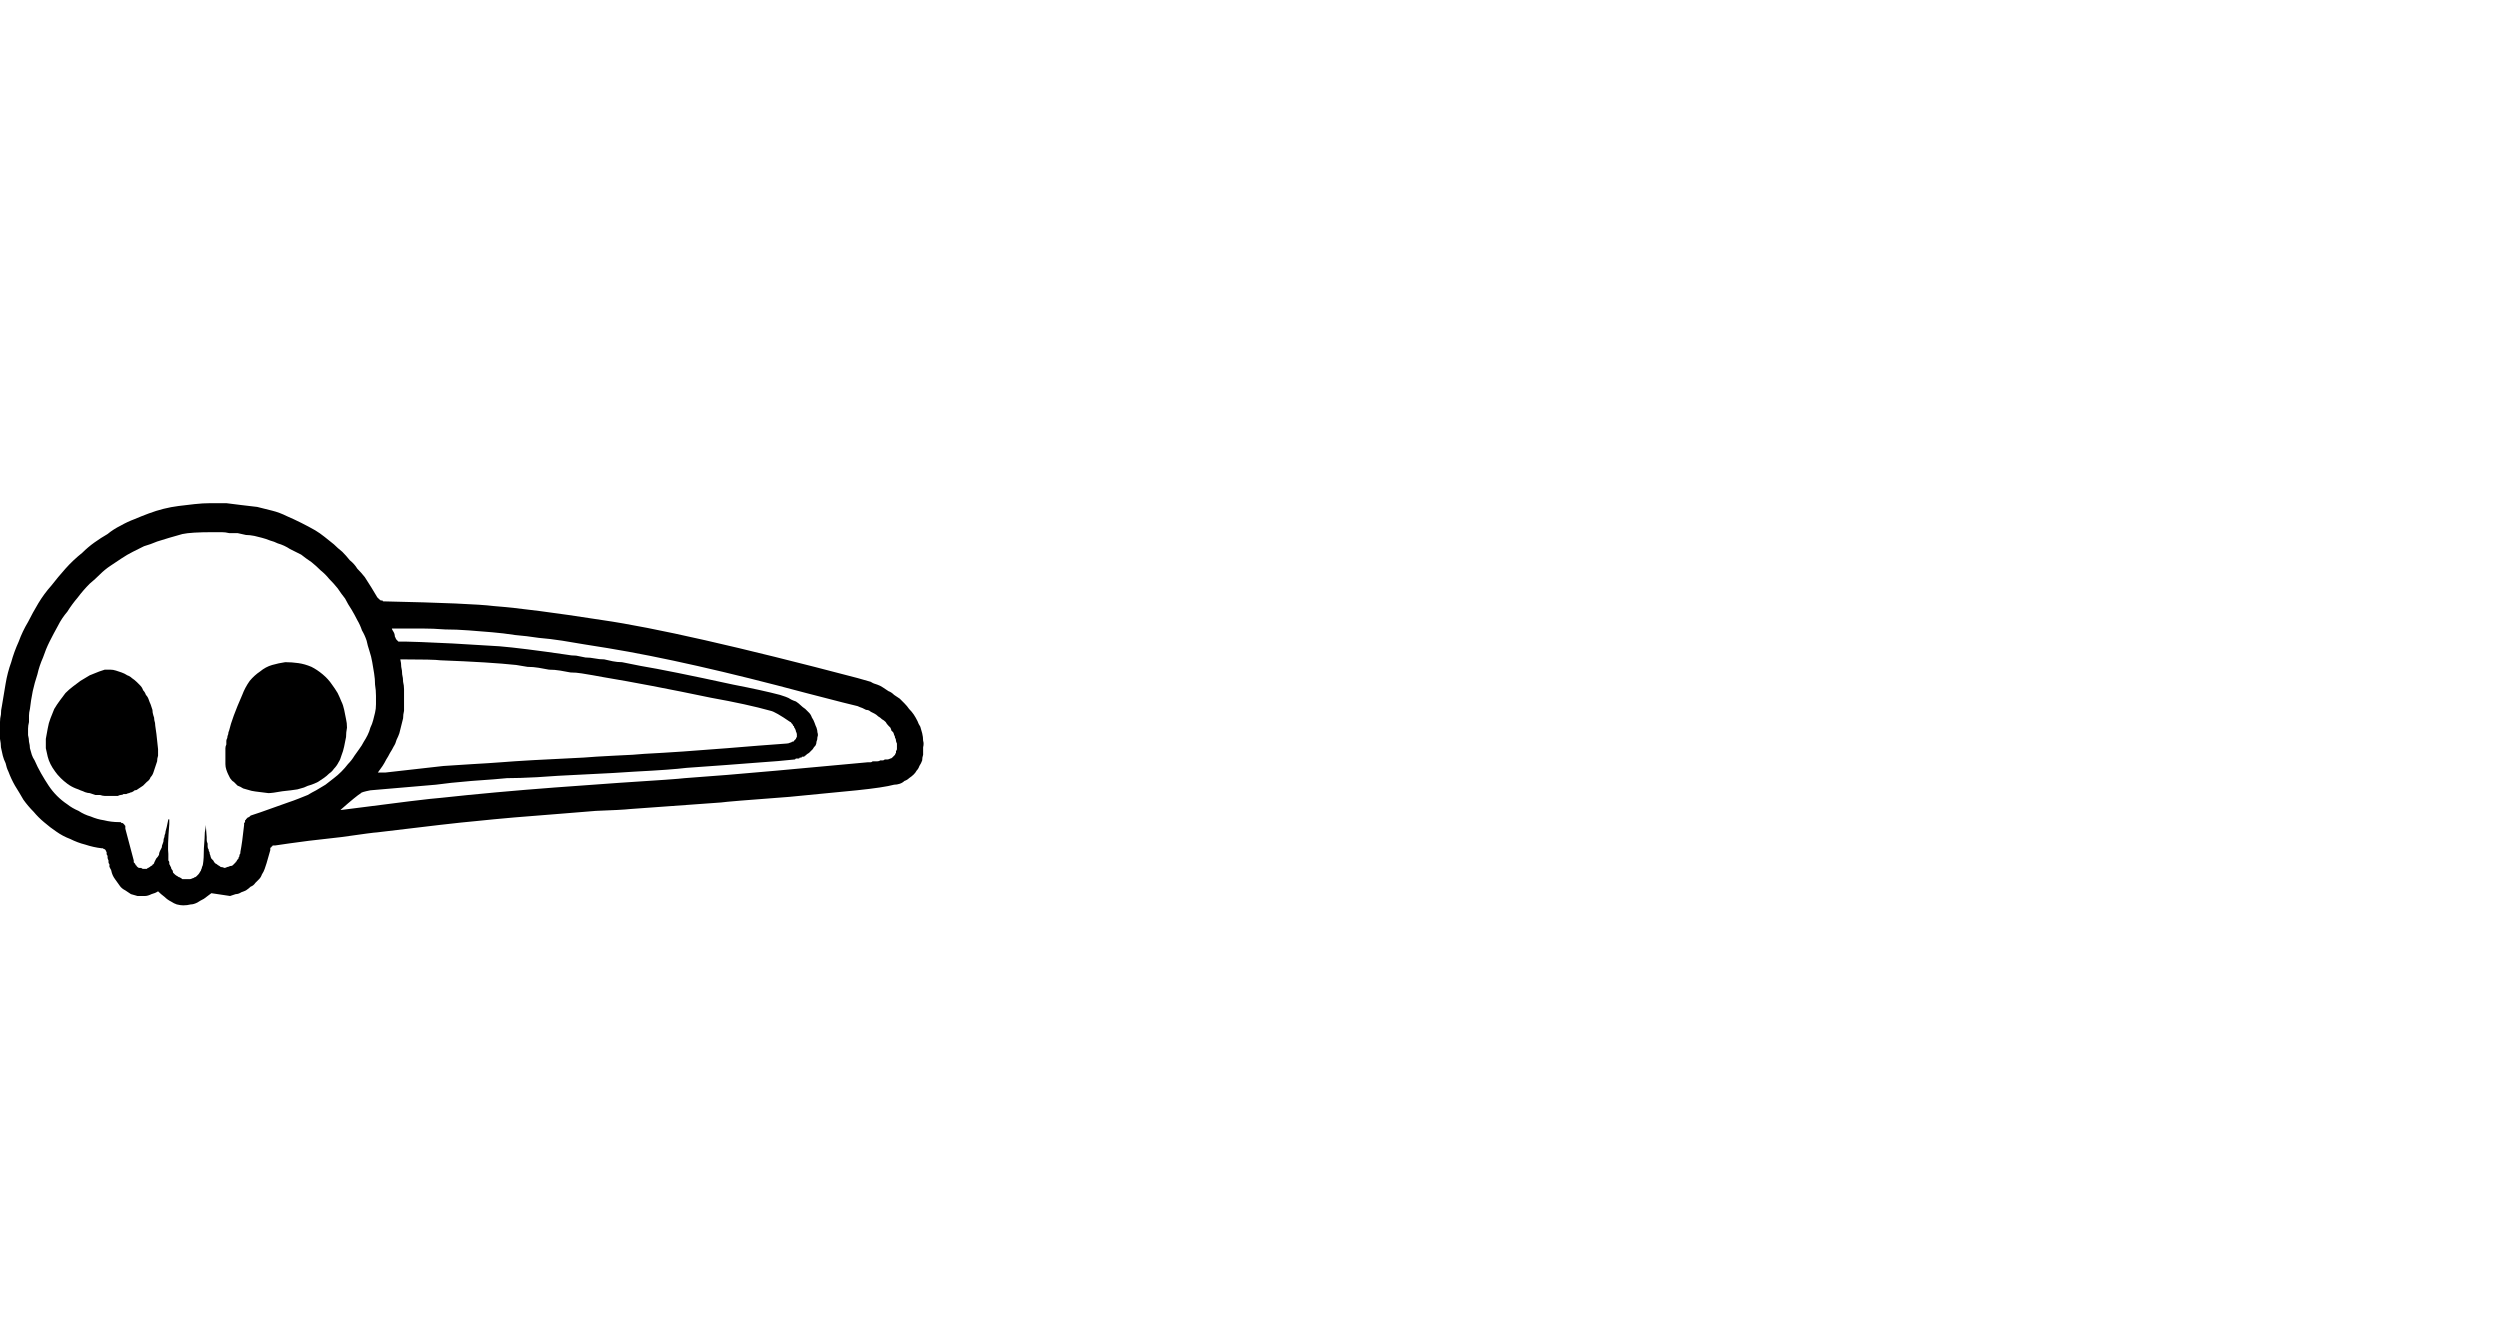 <?xml version="1.0" encoding="UTF-8" standalone="no"?>
<svg xmlns:xlink="http://www.w3.org/1999/xlink" height="71.85px" width="133.65px" xmlns="http://www.w3.org/2000/svg">
  <g transform="matrix(1.0, 0.0, 0.0, 1.0, 66.85, 35.9)">
    <path d="M-55.55 11.85 Q-55.75 12.0 -55.95 12.15 -56.15 12.25 -56.3 12.35 -56.5 12.45 -56.65 12.45 -56.85 12.5 -57.05 12.5 -57.2 12.5 -57.4 12.45 -57.55 12.4 -57.7 12.3 -57.9 12.2 -58.05 12.05 -58.25 11.9 -58.4 11.75 -58.55 11.85 -58.75 11.9 -58.95 12.0 -59.1 12.0 -59.3 12.0 -59.5 12.0 -59.65 11.95 -59.85 11.9 -60.0 11.8 -60.15 11.7 -60.35 11.6 -60.45 11.45 -60.6 11.25 -60.7 11.1 -60.85 10.9 -60.9 10.65 -60.9 10.6 -60.95 10.55 -60.95 10.5 -61.0 10.45 -61.0 10.35 -61.0 10.3 -61.05 10.25 -61.05 10.2 -61.05 10.15 -61.05 10.1 -61.1 10.0 -61.1 9.95 -61.1 9.9 -61.1 9.85 -61.15 9.8 -61.15 9.75 -61.15 9.7 -61.15 9.65 -61.2 9.6 -61.2 9.55 -61.2 9.55 -61.25 9.5 -61.3 9.5 -61.35 9.45 -61.35 9.45 -61.4 9.45 -61.85 9.4 -62.3 9.25 -62.7 9.15 -63.1 8.95 -63.5 8.8 -63.85 8.55 -64.15 8.35 -64.5 8.05 -64.8 7.8 -65.05 7.5 -65.35 7.2 -65.6 6.85 -65.8 6.5 -66.05 6.1 -66.25 5.75 -66.4 5.35 -66.5 5.15 -66.55 4.9 -66.65 4.7 -66.7 4.5 -66.75 4.3 -66.8 4.05 -66.8 3.85 -66.85 3.6 -66.85 3.4 -66.85 3.15 -66.85 2.95 -66.85 2.7 -66.85 2.5 -66.8 2.3 -66.8 2.05 -66.75 1.85 -66.65 1.25 -66.55 0.65 -66.45 0.05 -66.25 -0.5 -66.1 -1.05 -65.85 -1.6 -65.65 -2.15 -65.35 -2.65 -65.1 -3.15 -64.8 -3.65 -64.5 -4.15 -64.1 -4.6 -63.75 -5.05 -63.35 -5.5 -62.95 -5.95 -62.45 -6.35 -62.15 -6.65 -61.8 -6.9 -61.45 -7.15 -61.1 -7.35 -60.8 -7.6 -60.4 -7.8 -60.05 -8.0 -59.65 -8.15 -59.3 -8.3 -58.9 -8.45 -58.5 -8.6 -58.1 -8.7 -57.7 -8.8 -57.3 -8.85 -56.9 -8.9 -56.45 -8.95 -56.0 -9.0 -55.6 -9.0 -55.2 -9.0 -54.75 -9.0 -54.35 -8.95 -53.95 -8.9 -53.55 -8.85 -53.1 -8.8 -52.7 -8.7 -52.3 -8.6 -51.9 -8.5 -51.5 -8.3 -51.15 -8.15 -50.75 -7.95 -50.35 -7.75 -50.0 -7.55 -49.75 -7.4 -49.5 -7.2 -49.25 -7.0 -49.0 -6.8 -48.8 -6.6 -48.55 -6.4 -48.35 -6.2 -48.15 -5.95 -47.9 -5.75 -47.75 -5.5 -47.55 -5.3 -47.35 -5.05 -47.2 -4.8 -47.0 -4.5 -46.85 -4.25 -46.7 -4.0 -46.7 -3.95 -46.65 -3.95 -46.65 -3.9 -46.6 -3.9 -46.6 -3.85 -46.55 -3.85 -46.55 -3.85 -46.5 -3.8 -46.5 -3.8 -46.45 -3.8 -46.45 -3.8 -46.4 -3.8 -46.4 -3.75 -46.35 -3.75 -46.35 -3.75 -46.3 -3.75 -41.65 -3.65 -40.45 -3.5 -38.5 -3.35 -34.65 -2.75 -30.5 -2.15 -21.0 0.35 -20.8 0.4 -20.65 0.45 -20.45 0.5 -20.3 0.55 -20.15 0.65 -19.95 0.7 -19.8 0.75 -19.65 0.85 -19.5 0.95 -19.35 1.05 -19.2 1.1 -19.05 1.25 -18.9 1.35 -18.75 1.45 -18.6 1.6 -18.5 1.7 -18.35 1.85 -18.25 2.0 -18.1 2.15 -18.0 2.3 -17.9 2.45 -17.8 2.65 -17.75 2.8 -17.65 2.95 -17.6 3.15 -17.55 3.3 -17.5 3.5 -17.5 3.7 -17.45 3.85 -17.5 4.05 -17.5 4.25 -17.5 4.45 -17.55 4.6 -17.55 4.75 -17.6 4.9 -17.7 5.05 -17.75 5.2 -17.85 5.3 -17.9 5.4 -18.0 5.5 -18.1 5.6 -18.25 5.7 -18.35 5.8 -18.5 5.85 -18.6 5.95 -18.75 6.0 -18.9 6.05 -19.05 6.05 -19.6 6.2 -21.05 6.35 -22.6 6.5 -24.65 6.7 -28.0 6.95 -28.3 7.0 -31.05 7.2 -33.15 7.35 -33.6 7.4 -35.0 7.45 -36.15 7.55 -36.85 7.6 -39.55 7.8 -41.45 8.0 -42.6 8.1 -46.7 8.6 -46.85 8.6 -48.6 8.85 -49.05 8.9 -50.35 9.05 -51.5 9.2 -52.15 9.3 -52.2 9.3 -52.25 9.3 -52.3 9.3 -52.3 9.35 -52.35 9.35 -52.35 9.4 -52.4 9.4 -52.4 9.45 -52.4 9.5 -52.4 9.55 -52.65 10.45 -52.7 10.55 -52.75 10.7 -52.85 10.85 -52.9 11.0 -53.0 11.1 -53.1 11.2 -53.2 11.3 -53.3 11.45 -53.45 11.5 -53.55 11.6 -53.7 11.7 -53.8 11.75 -53.95 11.8 -54.1 11.9 -54.25 11.9 -54.4 11.95 -54.55 12.0 -54.6 12.0 -55.55 11.85 L-55.55 11.85 M-57.85 7.9 Q-57.85 7.9 -57.8 7.9 -57.8 7.95 -57.8 8.15 -57.9 9.4 -57.85 9.75 -57.85 9.8 -57.85 9.85 -57.85 9.9 -57.85 9.95 -57.85 10.0 -57.85 10.1 -57.8 10.15 -57.8 10.2 -57.8 10.25 -57.8 10.3 -57.75 10.35 -57.75 10.4 -57.7 10.45 -57.7 10.5 -57.7 10.55 -57.65 10.6 -57.6 10.65 -57.6 10.75 -57.55 10.8 -57.5 10.85 -57.45 10.9 -57.35 10.95 -57.3 11.0 -57.25 11.0 -57.15 11.05 -57.1 11.1 -57.05 11.1 -56.95 11.1 -56.9 11.1 -56.8 11.1 -56.75 11.1 -56.7 11.1 -56.65 11.1 -56.55 11.05 -56.5 11.05 -56.45 11.0 -56.4 11.0 -56.35 10.95 -56.3 10.9 -56.25 10.85 -56.2 10.8 -56.15 10.7 -56.1 10.65 -56.1 10.6 -56.05 10.5 -56.05 10.45 -56.0 10.35 -56.0 10.3 -55.95 10.0 -55.95 9.45 -55.9 8.8 -55.9 8.6 -55.85 8.35 -55.85 8.2 -55.85 8.25 -55.8 8.85 -55.8 8.95 -55.8 9.0 -55.8 9.1 -55.75 9.2 -55.75 9.3 -55.75 9.35 -55.75 9.45 -55.7 9.5 -55.7 9.6 -55.65 9.65 -55.65 9.75 -55.6 9.85 -55.6 9.9 -55.55 10.0 -55.5 10.05 -55.45 10.1 -55.4 10.2 -55.35 10.25 -55.25 10.3 -55.2 10.35 -55.1 10.4 -55.05 10.45 -54.95 10.45 -54.85 10.5 -54.8 10.5 -54.7 10.45 -54.65 10.45 -54.55 10.4 -54.45 10.4 -54.4 10.35 -54.3 10.25 -54.25 10.2 -54.25 10.15 -54.2 10.15 -54.2 10.1 -54.15 10.05 -54.15 10.05 -54.1 10.0 -54.1 9.95 -54.1 9.95 -54.05 9.9 -54.05 9.85 -54.05 9.8 -54.05 9.8 -54.0 9.75 -54.0 9.7 -54.0 9.65 -54.0 9.65 -53.9 9.15 -53.8 8.2 -53.8 8.15 -53.8 8.1 -53.75 8.05 -53.75 8.05 -53.75 8.0 -53.75 7.95 -53.7 7.95 -53.7 7.9 -53.65 7.85 -53.65 7.85 -53.6 7.8 -53.6 7.8 -53.55 7.8 -53.5 7.75 -53.5 7.75 -53.45 7.7 -53.4 7.7 -51.45 7.0 -51.15 6.9 -50.9 6.8 -50.65 6.7 -50.4 6.6 -50.15 6.45 -49.95 6.35 -49.7 6.2 -49.45 6.05 -49.25 5.9 -49.0 5.7 -48.8 5.55 -48.6 5.35 -48.4 5.15 -48.25 4.95 -48.05 4.75 -47.9 4.5 -47.75 4.3 -47.65 4.15 -47.5 3.95 -47.4 3.75 -47.3 3.6 -47.2 3.4 -47.1 3.2 -47.05 3.0 -46.95 2.8 -46.9 2.6 -46.85 2.4 -46.8 2.2 -46.75 2.0 -46.75 1.75 -46.75 1.55 -46.75 1.3 -46.75 1.0 -46.8 0.7 -46.8 0.4 -46.85 0.1 -46.9 -0.2 -46.95 -0.5 -47.0 -0.8 -47.1 -1.1 -47.2 -1.4 -47.25 -1.65 -47.35 -1.95 -47.5 -2.2 -47.6 -2.5 -47.75 -2.75 -47.9 -3.05 -48.05 -3.3 -48.25 -3.6 -48.4 -3.9 -48.6 -4.15 -48.8 -4.45 -49.0 -4.7 -49.25 -4.95 -49.45 -5.2 -49.7 -5.4 -49.95 -5.65 -50.2 -5.85 -50.5 -6.05 -50.75 -6.25 -51.05 -6.4 -51.35 -6.55 -51.65 -6.75 -52.0 -6.85 -52.2 -6.95 -52.4 -7.0 -52.65 -7.1 -52.85 -7.15 -53.05 -7.2 -53.25 -7.25 -53.5 -7.3 -53.7 -7.3 -53.9 -7.35 -54.15 -7.4 -54.35 -7.4 -54.6 -7.4 -54.8 -7.45 -55.0 -7.45 -55.25 -7.45 -55.45 -7.45 -56.65 -7.45 -57.1 -7.35 -57.45 -7.25 -57.8 -7.15 -58.15 -7.05 -58.45 -6.95 -58.8 -6.8 -59.15 -6.7 -59.45 -6.55 -59.75 -6.4 -60.05 -6.25 -60.35 -6.05 -60.65 -5.85 -60.95 -5.65 -61.25 -5.45 -61.5 -5.2 -61.75 -4.95 -62.05 -4.7 -62.4 -4.35 -62.7 -3.95 -63.0 -3.6 -63.25 -3.2 -63.55 -2.85 -63.75 -2.45 -64.0 -2.0 -64.2 -1.6 -64.4 -1.2 -64.55 -0.75 -64.75 -0.3 -64.85 0.15 -65.0 0.6 -65.1 1.05 -65.2 1.55 -65.25 2.0 -65.3 2.2 -65.3 2.35 -65.3 2.55 -65.3 2.7 -65.35 2.9 -65.35 3.05 -65.35 3.25 -65.35 3.4 -65.3 3.6 -65.3 3.75 -65.25 3.95 -65.25 4.1 -65.2 4.25 -65.15 4.45 -65.1 4.6 -65.0 4.75 -64.85 5.1 -64.65 5.45 -64.45 5.8 -64.25 6.1 -64.05 6.4 -63.8 6.65 -63.55 6.9 -63.25 7.1 -63.0 7.3 -62.65 7.45 -62.35 7.65 -62.0 7.75 -61.65 7.9 -61.3 7.95 -60.9 8.05 -60.5 8.05 -60.45 8.05 -60.4 8.05 -60.4 8.05 -60.35 8.1 -60.3 8.1 -60.3 8.1 -60.25 8.1 -60.25 8.15 -60.2 8.15 -60.2 8.2 -60.2 8.2 -60.15 8.25 -60.15 8.25 -60.15 8.3 -60.15 8.35 -60.15 8.4 -59.75 9.9 -59.7 10.1 -59.7 10.15 -59.7 10.2 -59.65 10.25 -59.65 10.25 -59.6 10.3 -59.6 10.35 -59.55 10.35 -59.55 10.4 -59.5 10.45 -59.5 10.45 -59.45 10.5 -59.4 10.5 -59.35 10.5 -59.3 10.5 -59.25 10.55 -59.2 10.55 -59.15 10.55 -59.1 10.55 -59.05 10.55 -59.0 10.55 -58.95 10.5 -58.95 10.5 -58.9 10.5 -58.85 10.45 -58.8 10.45 -58.8 10.4 -58.75 10.4 -58.7 10.35 -58.7 10.3 -58.65 10.3 -58.6 10.25 -58.6 10.2 -58.55 10.1 -58.5 10.0 -58.4 9.9 -58.35 9.8 -58.35 9.7 -58.3 9.6 -58.25 9.5 -58.2 9.4 -58.2 9.3 -58.15 9.2 -58.1 9.1 -58.1 8.95 -58.05 8.85 -58.05 8.75 -58.0 8.65 -58.0 8.55 -57.95 8.4 -57.85 7.9 L-57.85 7.9 M-46.65 5.4 Q-46.3 5.4 -46.25 5.4 -44.5 5.2 -43.15 5.05 -43.05 5.05 -41.6 4.95 -40.7 4.9 -40.05 4.85 -38.85 4.75 -35.65 4.6 -35.05 4.55 -34.05 4.5 -32.85 4.45 -32.4 4.4 -30.45 4.3 -28.0 4.1 -26.2 3.95 -24.8 3.85 -24.7 3.85 -24.6 3.8 -24.55 3.8 -24.5 3.75 -24.4 3.75 -24.4 3.7 -24.35 3.65 -24.3 3.6 -24.3 3.55 -24.25 3.5 -24.25 3.4 -24.25 3.35 -24.25 3.3 -24.3 3.2 -24.3 3.15 -24.35 3.05 -24.4 3.0 -24.4 2.95 -24.4 2.9 -24.45 2.9 -24.45 2.85 -24.5 2.8 -24.5 2.8 -24.55 2.75 -24.55 2.7 -24.6 2.7 -25.4 2.15 -25.65 2.1 -26.9 1.75 -28.85 1.4 -32.2 0.7 -34.6 0.3 -34.9 0.25 -35.15 0.2 -35.45 0.15 -35.75 0.1 -36.05 0.05 -36.35 0.05 -36.6 0.0 -36.9 -0.05 -37.2 -0.1 -37.5 -0.1 -37.8 -0.15 -38.05 -0.2 -38.35 -0.25 -38.65 -0.25 -38.95 -0.3 -39.25 -0.35 -40.65 -0.5 -43.3 -0.6 -43.65 -0.65 -45.45 -0.65 -45.4 -0.45 -45.4 -0.25 -45.35 -0.05 -45.35 0.15 -45.3 0.35 -45.3 0.55 -45.25 0.75 -45.25 0.95 -45.25 1.15 -45.25 1.35 -45.25 1.55 -45.25 1.7 -45.25 1.9 -45.25 2.1 -45.3 2.3 -45.3 2.5 -45.35 2.7 -45.4 2.9 -45.45 3.1 -45.5 3.3 -45.55 3.45 -45.65 3.65 -45.7 3.85 -45.8 4.0 -45.9 4.2 -46.0 4.35 -46.1 4.55 -46.2 4.7 -46.3 4.9 -46.4 5.05 -46.5 5.2 -46.65 5.4 L-46.65 5.4 M-48.65 7.4 Q-48.65 7.4 -48.65 7.4 -48.6 7.4 -48.6 7.4 -44.0 6.8 -43.25 6.75 -40.5 6.45 -37.2 6.2 -35.85 6.1 -33.75 5.95 -30.6 5.75 -30.25 5.7 -28.1 5.55 -25.35 5.3 -23.7 5.15 -20.45 4.85 -20.4 4.85 -20.3 4.85 -20.25 4.85 -20.2 4.8 -20.1 4.8 -20.05 4.8 -20.0 4.8 -19.95 4.8 -19.85 4.8 -19.8 4.75 -19.75 4.75 -19.65 4.75 -19.6 4.75 -19.55 4.7 -19.5 4.7 -19.4 4.7 -19.35 4.7 -19.25 4.65 -19.2 4.65 -19.15 4.6 -19.1 4.55 -19.1 4.55 -19.05 4.5 -19.0 4.45 -19.0 4.4 -18.95 4.35 -18.95 4.3 -18.95 4.25 -18.9 4.2 -18.9 4.15 -18.9 4.05 -18.9 4.0 -18.9 3.9 -18.9 3.85 -18.95 3.75 -18.95 3.7 -18.95 3.6 -19.0 3.55 -19.0 3.45 -19.05 3.4 -19.05 3.35 -19.1 3.25 -19.15 3.2 -19.2 3.15 -19.2 3.1 -19.25 3.0 -19.3 2.95 -19.35 2.9 -19.45 2.8 -19.5 2.7 -19.6 2.6 -19.7 2.55 -19.8 2.45 -19.9 2.4 -20.0 2.3 -20.1 2.25 -20.2 2.2 -20.3 2.15 -20.4 2.05 -20.55 2.05 -20.65 2.0 -20.75 1.95 -20.9 1.9 -21.0 1.85 -21.25 1.8 -23.75 1.15 -30.1 -0.55 -34.35 -1.25 -35.0 -1.35 -35.6 -1.45 -36.2 -1.55 -36.8 -1.65 -37.45 -1.75 -38.05 -1.8 -38.7 -1.9 -39.3 -1.95 -39.95 -2.05 -40.55 -2.1 -41.2 -2.15 -41.8 -2.2 -42.45 -2.25 -43.05 -2.25 -43.7 -2.3 -44.3 -2.3 -44.6 -2.3 -45.9 -2.3 -45.9 -2.25 -45.8 -2.1 -45.75 -2.0 -45.75 -1.95 -45.75 -1.85 -45.7 -1.8 -45.7 -1.75 -45.65 -1.7 -45.65 -1.7 -45.6 -1.65 -45.6 -1.65 -45.55 -1.6 -45.5 -1.6 -45.45 -1.6 -45.4 -1.6 -45.3 -1.6 -45.25 -1.6 -45.15 -1.6 -44.75 -1.6 -42.65 -1.5 -41.1 -1.4 -40.15 -1.35 -38.95 -1.25 -36.55 -0.9 -36.3 -0.85 -36.05 -0.85 -35.8 -0.8 -35.55 -0.75 -35.3 -0.75 -35.05 -0.7 -34.8 -0.65 -34.55 -0.65 -34.3 -0.6 -34.1 -0.55 -33.85 -0.5 -33.6 -0.5 -33.35 -0.45 -33.1 -0.4 -32.85 -0.35 -32.6 -0.3 -31.1 -0.05 -27.65 0.7 -26.1 1.0 -25.15 1.25 -25.0 1.3 -24.85 1.35 -24.7 1.4 -24.55 1.5 -24.45 1.55 -24.3 1.6 -24.15 1.7 -24.05 1.8 -23.95 1.9 -23.8 2.0 -23.7 2.1 -23.6 2.2 -23.5 2.3 -23.45 2.45 -23.35 2.6 -23.3 2.75 -23.25 2.9 -23.2 3.0 -23.15 3.15 -23.15 3.25 -23.1 3.4 -23.15 3.5 -23.15 3.65 -23.2 3.75 -23.2 3.85 -23.25 3.95 -23.35 4.05 -23.4 4.15 -23.5 4.25 -23.6 4.35 -23.7 4.4 -23.8 4.5 -23.85 4.5 -23.85 4.55 -23.9 4.55 -23.95 4.55 -24.0 4.55 -24.0 4.6 -24.05 4.6 -24.1 4.6 -24.1 4.65 -24.15 4.65 -24.2 4.65 -24.25 4.65 -24.25 4.65 -24.3 4.65 -24.35 4.7 -24.35 4.7 -25.3 4.8 -26.1 4.85 -28.0 5.0 -30.15 5.15 -30.95 5.25 -32.9 5.35 -33.45 5.4 -36.55 5.55 -36.7 5.55 -38.15 5.65 -39.1 5.7 -39.75 5.7 -40.2 5.75 -41.65 5.85 -42.85 5.95 -43.55 6.05 -44.65 6.15 -47.05 6.35 -47.55 6.45 -47.55 6.5 -47.8 6.65 -48.65 7.4 L-48.65 7.4" fill="#000000" fill-rule="evenodd" stroke="none"/>
    <path d="M-52.5 6.5 Q-53.4 6.4 -53.5 6.35 -53.7 6.3 -53.85 6.25 -54.0 6.15 -54.15 6.1 -54.25 6.0 -54.35 5.9 -54.45 5.85 -54.55 5.7 -54.6 5.6 -54.65 5.5 -54.7 5.4 -54.75 5.25 -54.8 5.1 -54.8 4.95 -54.8 4.85 -54.8 4.65 -54.8 4.55 -54.8 4.45 -54.8 4.4 -54.8 4.3 -54.8 4.2 -54.8 4.1 -54.8 4.0 -54.75 3.9 -54.75 3.8 -54.75 3.7 -54.75 3.65 -54.7 3.55 -54.7 3.45 -54.65 3.35 -54.65 3.25 -54.6 3.15 -54.45 2.5 -53.9 1.25 -53.75 0.85 -53.5 0.5 -53.25 0.2 -52.95 0.0 -52.65 -0.25 -52.3 -0.35 -51.95 -0.45 -51.6 -0.5 -51.25 -0.5 -50.9 -0.45 -50.55 -0.4 -50.2 -0.25 -49.9 -0.1 -49.6 0.15 -49.3 0.4 -49.1 0.7 -48.95 0.9 -48.8 1.15 -48.7 1.35 -48.6 1.6 -48.5 1.8 -48.45 2.05 -48.4 2.3 -48.35 2.55 -48.3 2.75 -48.3 3.0 -48.35 3.25 -48.35 3.5 -48.4 3.75 -48.45 4.0 -48.5 4.25 -48.6 4.5 -48.65 4.7 -48.75 4.85 -48.85 5.05 -49.0 5.2 -49.1 5.35 -49.25 5.45 -49.4 5.6 -49.55 5.7 -49.7 5.8 -49.85 5.9 -50.05 6.0 -50.2 6.05 -50.4 6.1 -50.6 6.2 -50.75 6.25 -50.95 6.3 -51.25 6.35 -51.75 6.4 -52.3 6.5 -52.5 6.5 L-52.5 6.5" fill="#000000" fill-rule="evenodd" stroke="none"/>
    <path d="M-58.4 4.15 Q-58.4 4.3 -58.4 4.5 -58.45 4.65 -58.45 4.8 -58.5 4.95 -58.55 5.1 -58.6 5.25 -58.65 5.4 -58.7 5.55 -58.8 5.65 -58.85 5.8 -59.0 5.9 -59.1 6.0 -59.2 6.1 -59.35 6.2 -59.5 6.3 -59.55 6.35 -59.65 6.35 -59.7 6.4 -59.8 6.45 -59.85 6.45 -59.95 6.5 -60.0 6.5 -60.1 6.55 -60.15 6.55 -60.25 6.55 -60.3 6.6 -60.4 6.6 -60.45 6.6 -60.55 6.65 -60.6 6.65 -60.7 6.65 -60.85 6.65 -60.95 6.65 -61.1 6.65 -61.25 6.65 -61.35 6.65 -61.5 6.6 -61.65 6.6 -61.75 6.6 -61.9 6.55 -62.05 6.5 -62.15 6.5 -62.3 6.45 -62.4 6.4 -62.55 6.35 -62.65 6.3 -62.8 6.25 -63.05 6.15 -63.25 6.0 -63.45 5.85 -63.6 5.7 -63.8 5.5 -63.9 5.35 -64.05 5.15 -64.15 4.95 -64.25 4.75 -64.3 4.55 -64.35 4.3 -64.4 4.1 -64.4 3.85 -64.4 3.6 -64.35 3.35 -64.3 3.05 -64.25 2.75 -64.15 2.5 -64.05 2.25 -63.95 2.0 -63.8 1.75 -63.65 1.55 -63.5 1.35 -63.35 1.15 -63.15 0.95 -62.95 0.8 -62.75 0.65 -62.55 0.5 -62.3 0.35 -62.05 0.2 -61.8 0.1 -61.55 0.0 -61.4 -0.05 -61.25 -0.1 -61.1 -0.1 -60.95 -0.1 -60.8 -0.1 -60.65 -0.05 -60.5 0.0 -60.35 0.05 -60.2 0.1 -60.05 0.2 -59.9 0.25 -59.8 0.35 -59.65 0.45 -59.55 0.55 -59.45 0.65 -59.35 0.75 -59.25 0.85 -59.2 1.0 -59.1 1.1 -59.05 1.25 -58.95 1.35 -58.9 1.5 -58.85 1.65 -58.8 1.75 -58.75 1.9 -58.7 2.05 -58.7 2.2 -58.65 2.35 -58.6 2.45 -58.6 2.6 -58.55 2.75 -58.55 2.9 -58.5 3.15 -58.4 4.15 L-58.4 4.15" fill="#000000" fill-rule="evenodd" stroke="none"/>
  </g>
</svg>

